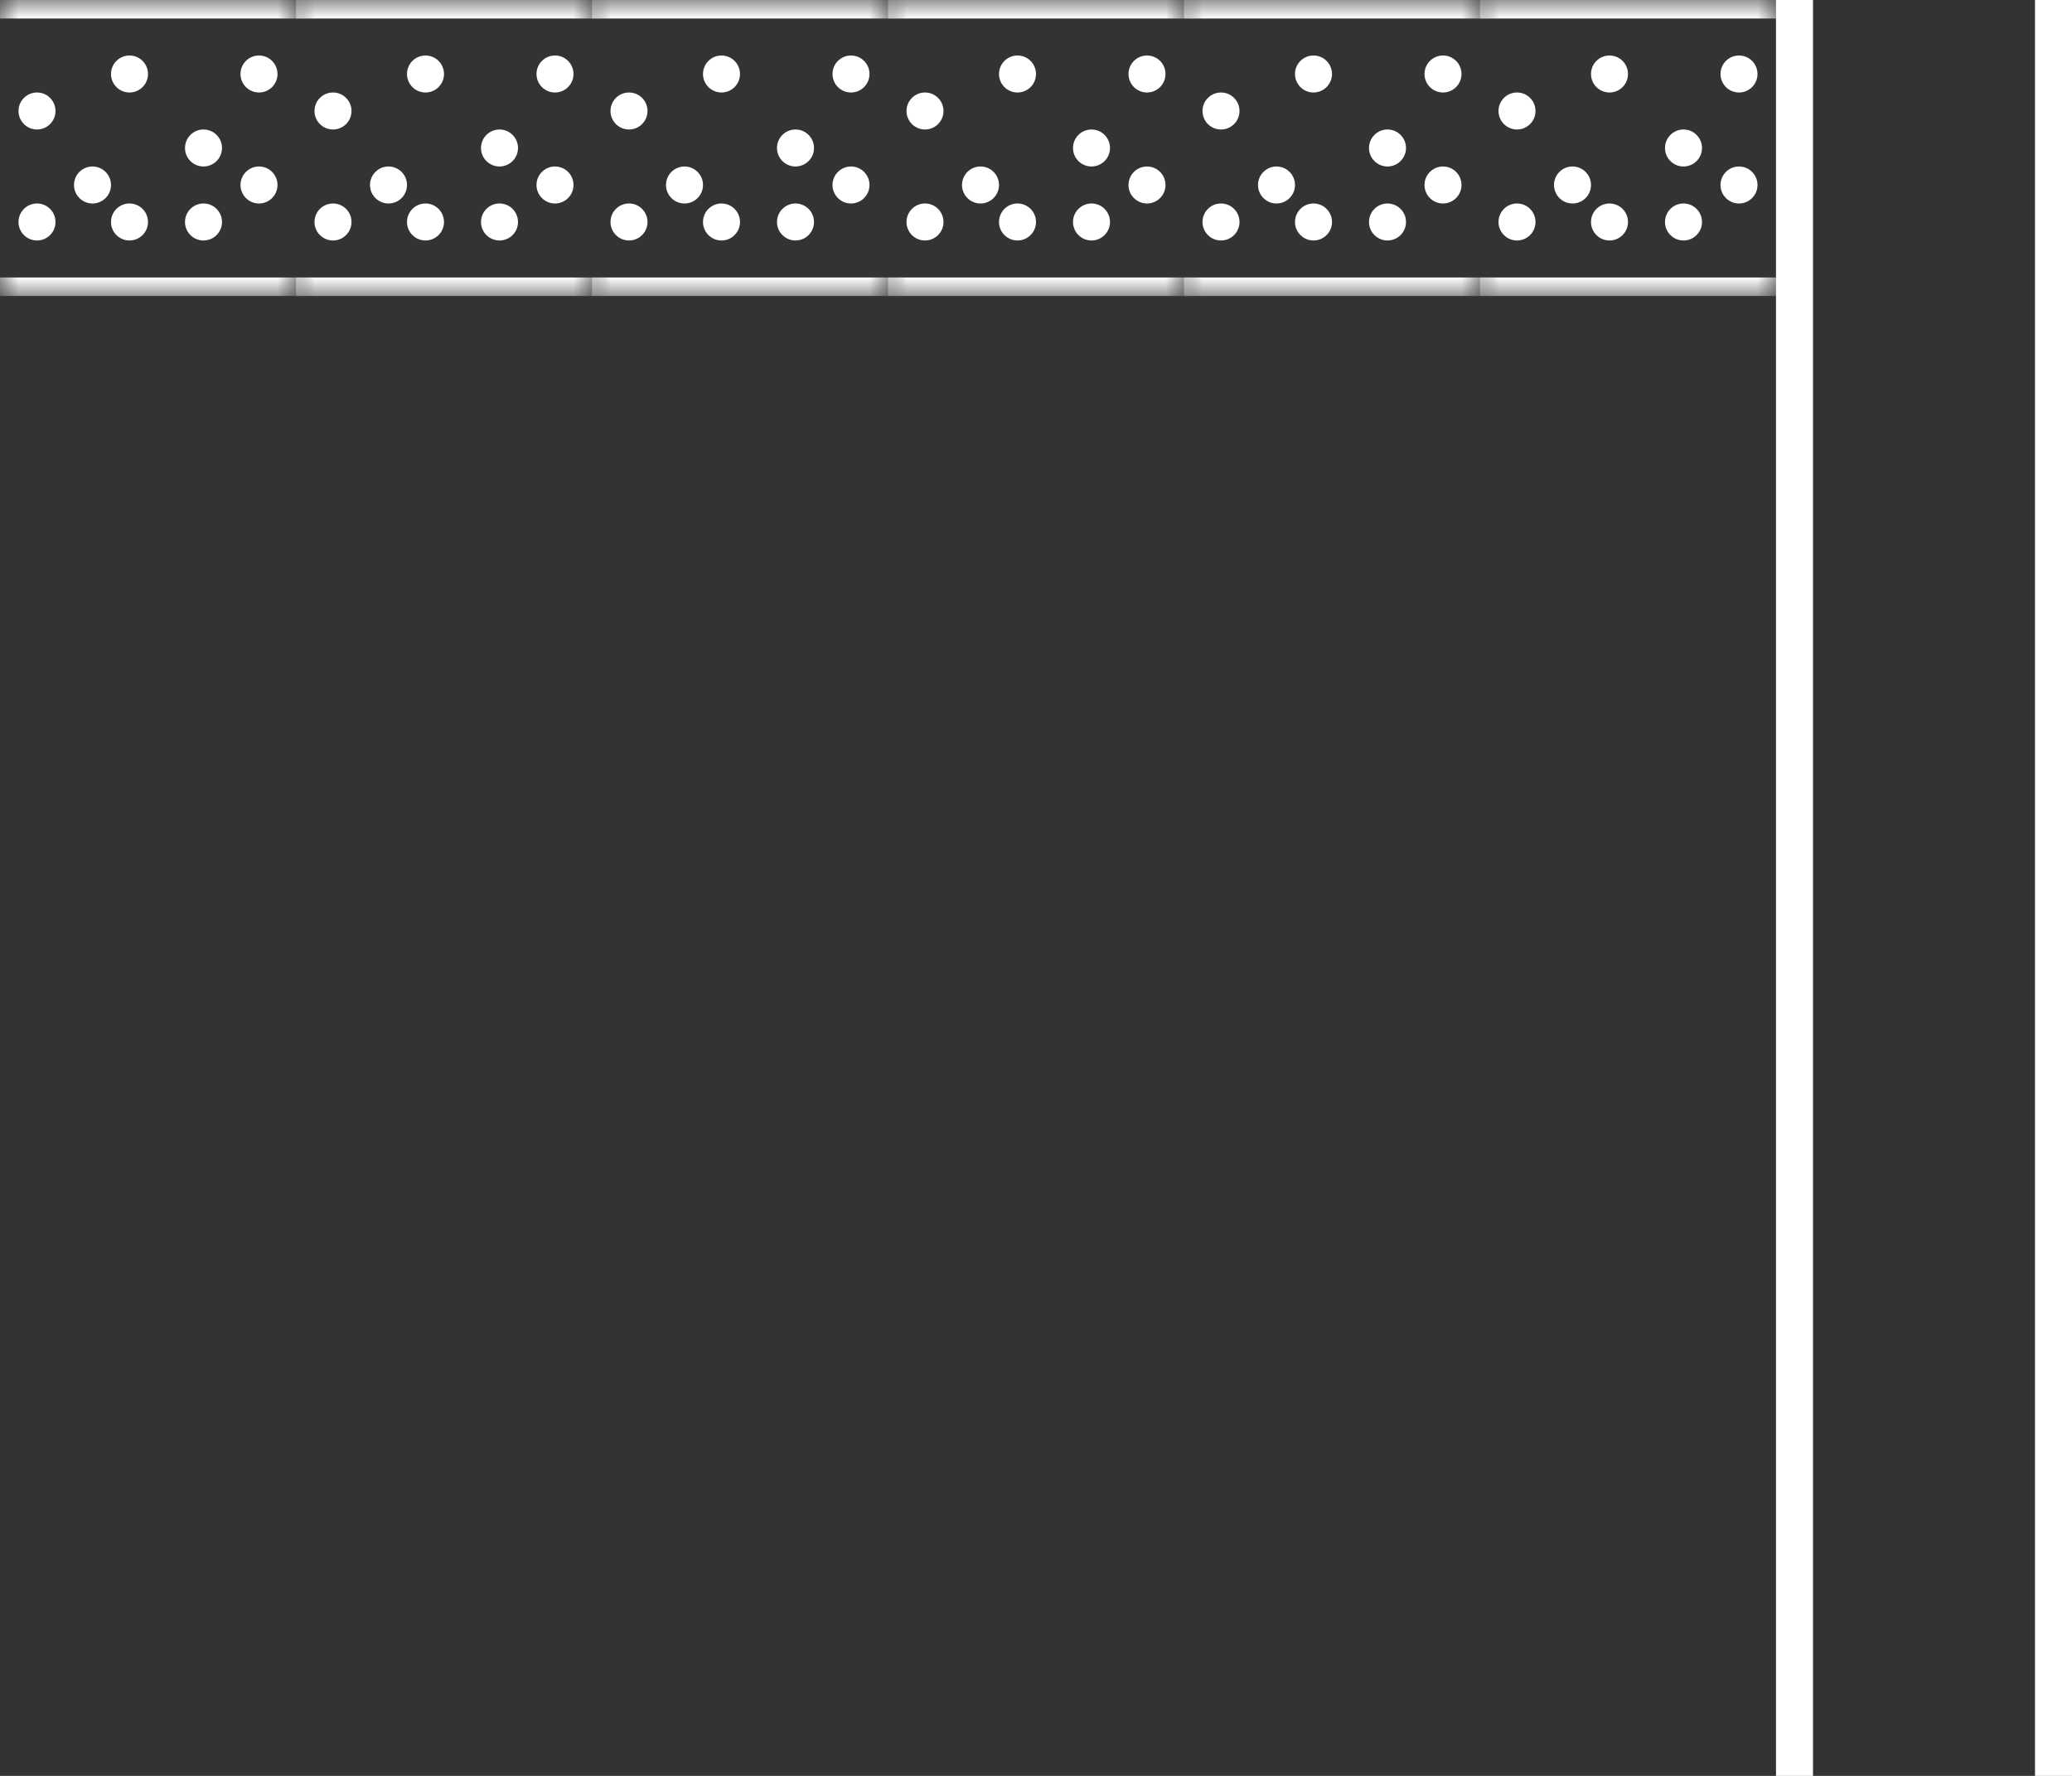 <svg width="56" height="48" fill="none" xmlns="http://www.w3.org/2000/svg"><rect width="100%" height="100%" fill="#333333" stroke="none"/><mask id="a" style="mask-type:alpha" maskUnits="userSpaceOnUse" x="0" y="0" width="8" height="8"><path fill="#C4C4C4" d="M0 0h8v8H0z"/></mask><g mask="url(#a)" fill="#fff"><path fill-rule="evenodd" clip-rule="evenodd" d="M0 7.5h44V8H0v-.5ZM0 0h44v.5H0V0Z"/><circle cx="3.5" cy="2" r=".5"/><circle cx="5.5" cy="4" r=".5"/><circle cx="1" cy="3" r=".5"/><circle cx="2.5" cy="5" r=".5"/><circle cx="7" cy="2" r=".5"/><circle cx="1" cy="6" r=".5"/><circle cx="7" cy="5" r=".5"/><circle cx="3.5" cy="6" r=".5"/><circle cx="5.5" cy="6" r=".5"/></g><mask id="b" style="mask-type:alpha" maskUnits="userSpaceOnUse" x="8" y="0" width="8" height="8"><path fill="#C4C4C4" d="M8 0h8v8H8z"/></mask><g mask="url(#b)" fill="#fff"><path fill-rule="evenodd" clip-rule="evenodd" d="M8 7.5h44V8H8v-.5ZM8 0h44v.5H8V0Z"/><circle cx="11.5" cy="2" r=".5"/><circle cx="13.5" cy="4" r=".5"/><circle cx="9" cy="3" r=".5"/><circle cx="10.5" cy="5" r=".5"/><circle cx="15" cy="2" r=".5"/><circle cx="9" cy="6" r=".5"/><circle cx="15" cy="5" r=".5"/><circle cx="11.5" cy="6" r=".5"/><circle cx="13.5" cy="6" r=".5"/></g><mask id="c" style="mask-type:alpha" maskUnits="userSpaceOnUse" x="16" y="0" width="8" height="8"><path fill="#C4C4C4" d="M16 0h8v8h-8z"/></mask><g mask="url(#c)" fill="#fff"><path fill-rule="evenodd" clip-rule="evenodd" d="M16 7.5h44V8H16v-.5ZM16 0h44v.5H16V0Z"/><circle cx="19.5" cy="2" r=".5"/><circle cx="21.5" cy="4" r=".5"/><circle cx="17" cy="3" r=".5"/><circle cx="18.5" cy="5" r=".5"/><circle cx="23" cy="2" r=".5"/><circle cx="17" cy="6" r=".5"/><circle cx="23" cy="5" r=".5"/><circle cx="19.5" cy="6" r=".5"/><circle cx="21.5" cy="6" r=".5"/></g><mask id="d" style="mask-type:alpha" maskUnits="userSpaceOnUse" x="24" y="0" width="8" height="8"><path fill="#C4C4C4" d="M24 0h8v8h-8z"/></mask><g mask="url(#d)" fill="#fff"><path fill-rule="evenodd" clip-rule="evenodd" d="M24 7.5h44V8H24v-.5ZM24 0h44v.5H24V0Z"/><circle cx="27.5" cy="2" r=".5"/><circle cx="29.5" cy="4" r=".5"/><circle cx="25" cy="3" r=".5"/><circle cx="26.5" cy="5" r=".5"/><circle cx="31" cy="2" r=".5"/><circle cx="25" cy="6" r=".5"/><circle cx="31" cy="5" r=".5"/><circle cx="27.5" cy="6" r=".5"/><circle cx="29.5" cy="6" r=".5"/></g><mask id="e" style="mask-type:alpha" maskUnits="userSpaceOnUse" x="32" y="0" width="8" height="8"><path fill="#C4C4C4" d="M32 0h8v8h-8z"/></mask><g mask="url(#e)" fill="#fff"><path fill-rule="evenodd" clip-rule="evenodd" d="M32 7.5h44V8H32v-.5ZM32 0h44v.5H32V0Z"/><circle cx="35.5" cy="2" r=".5"/><circle cx="37.5" cy="4" r=".5"/><circle cx="33" cy="3" r=".5"/><circle cx="34.5" cy="5" r=".5"/><circle cx="39" cy="2" r=".5"/><circle cx="33" cy="6" r=".5"/><circle cx="39" cy="5" r=".5"/><circle cx="35.5" cy="6" r=".5"/><circle cx="37.5" cy="6" r=".5"/></g><mask id="f" style="mask-type:alpha" maskUnits="userSpaceOnUse" x="40" y="0" width="8" height="8"><path fill="#C4C4C4" d="M40 0h8v8h-8z"/></mask><g mask="url(#f)" fill="#fff"><path fill-rule="evenodd" clip-rule="evenodd" d="M40 7.5h44V8H40v-.5ZM40 0h44v.5H40V0Z"/><circle cx="43.5" cy="2" r=".5"/><circle cx="45.5" cy="4" r=".5"/><circle cx="41" cy="3" r=".5"/><circle cx="42.5" cy="5" r=".5"/><circle cx="47" cy="2" r=".5"/><circle cx="41" cy="6" r=".5"/><circle cx="47" cy="5" r=".5"/><circle cx="43.5" cy="6" r=".5"/><circle cx="45.5" cy="6" r=".5"/></g><path fill-rule="evenodd" clip-rule="evenodd" d="M55 48V0h1v48h-1ZM48 48V0h1v48h-1Z" fill="#fff"/></svg>